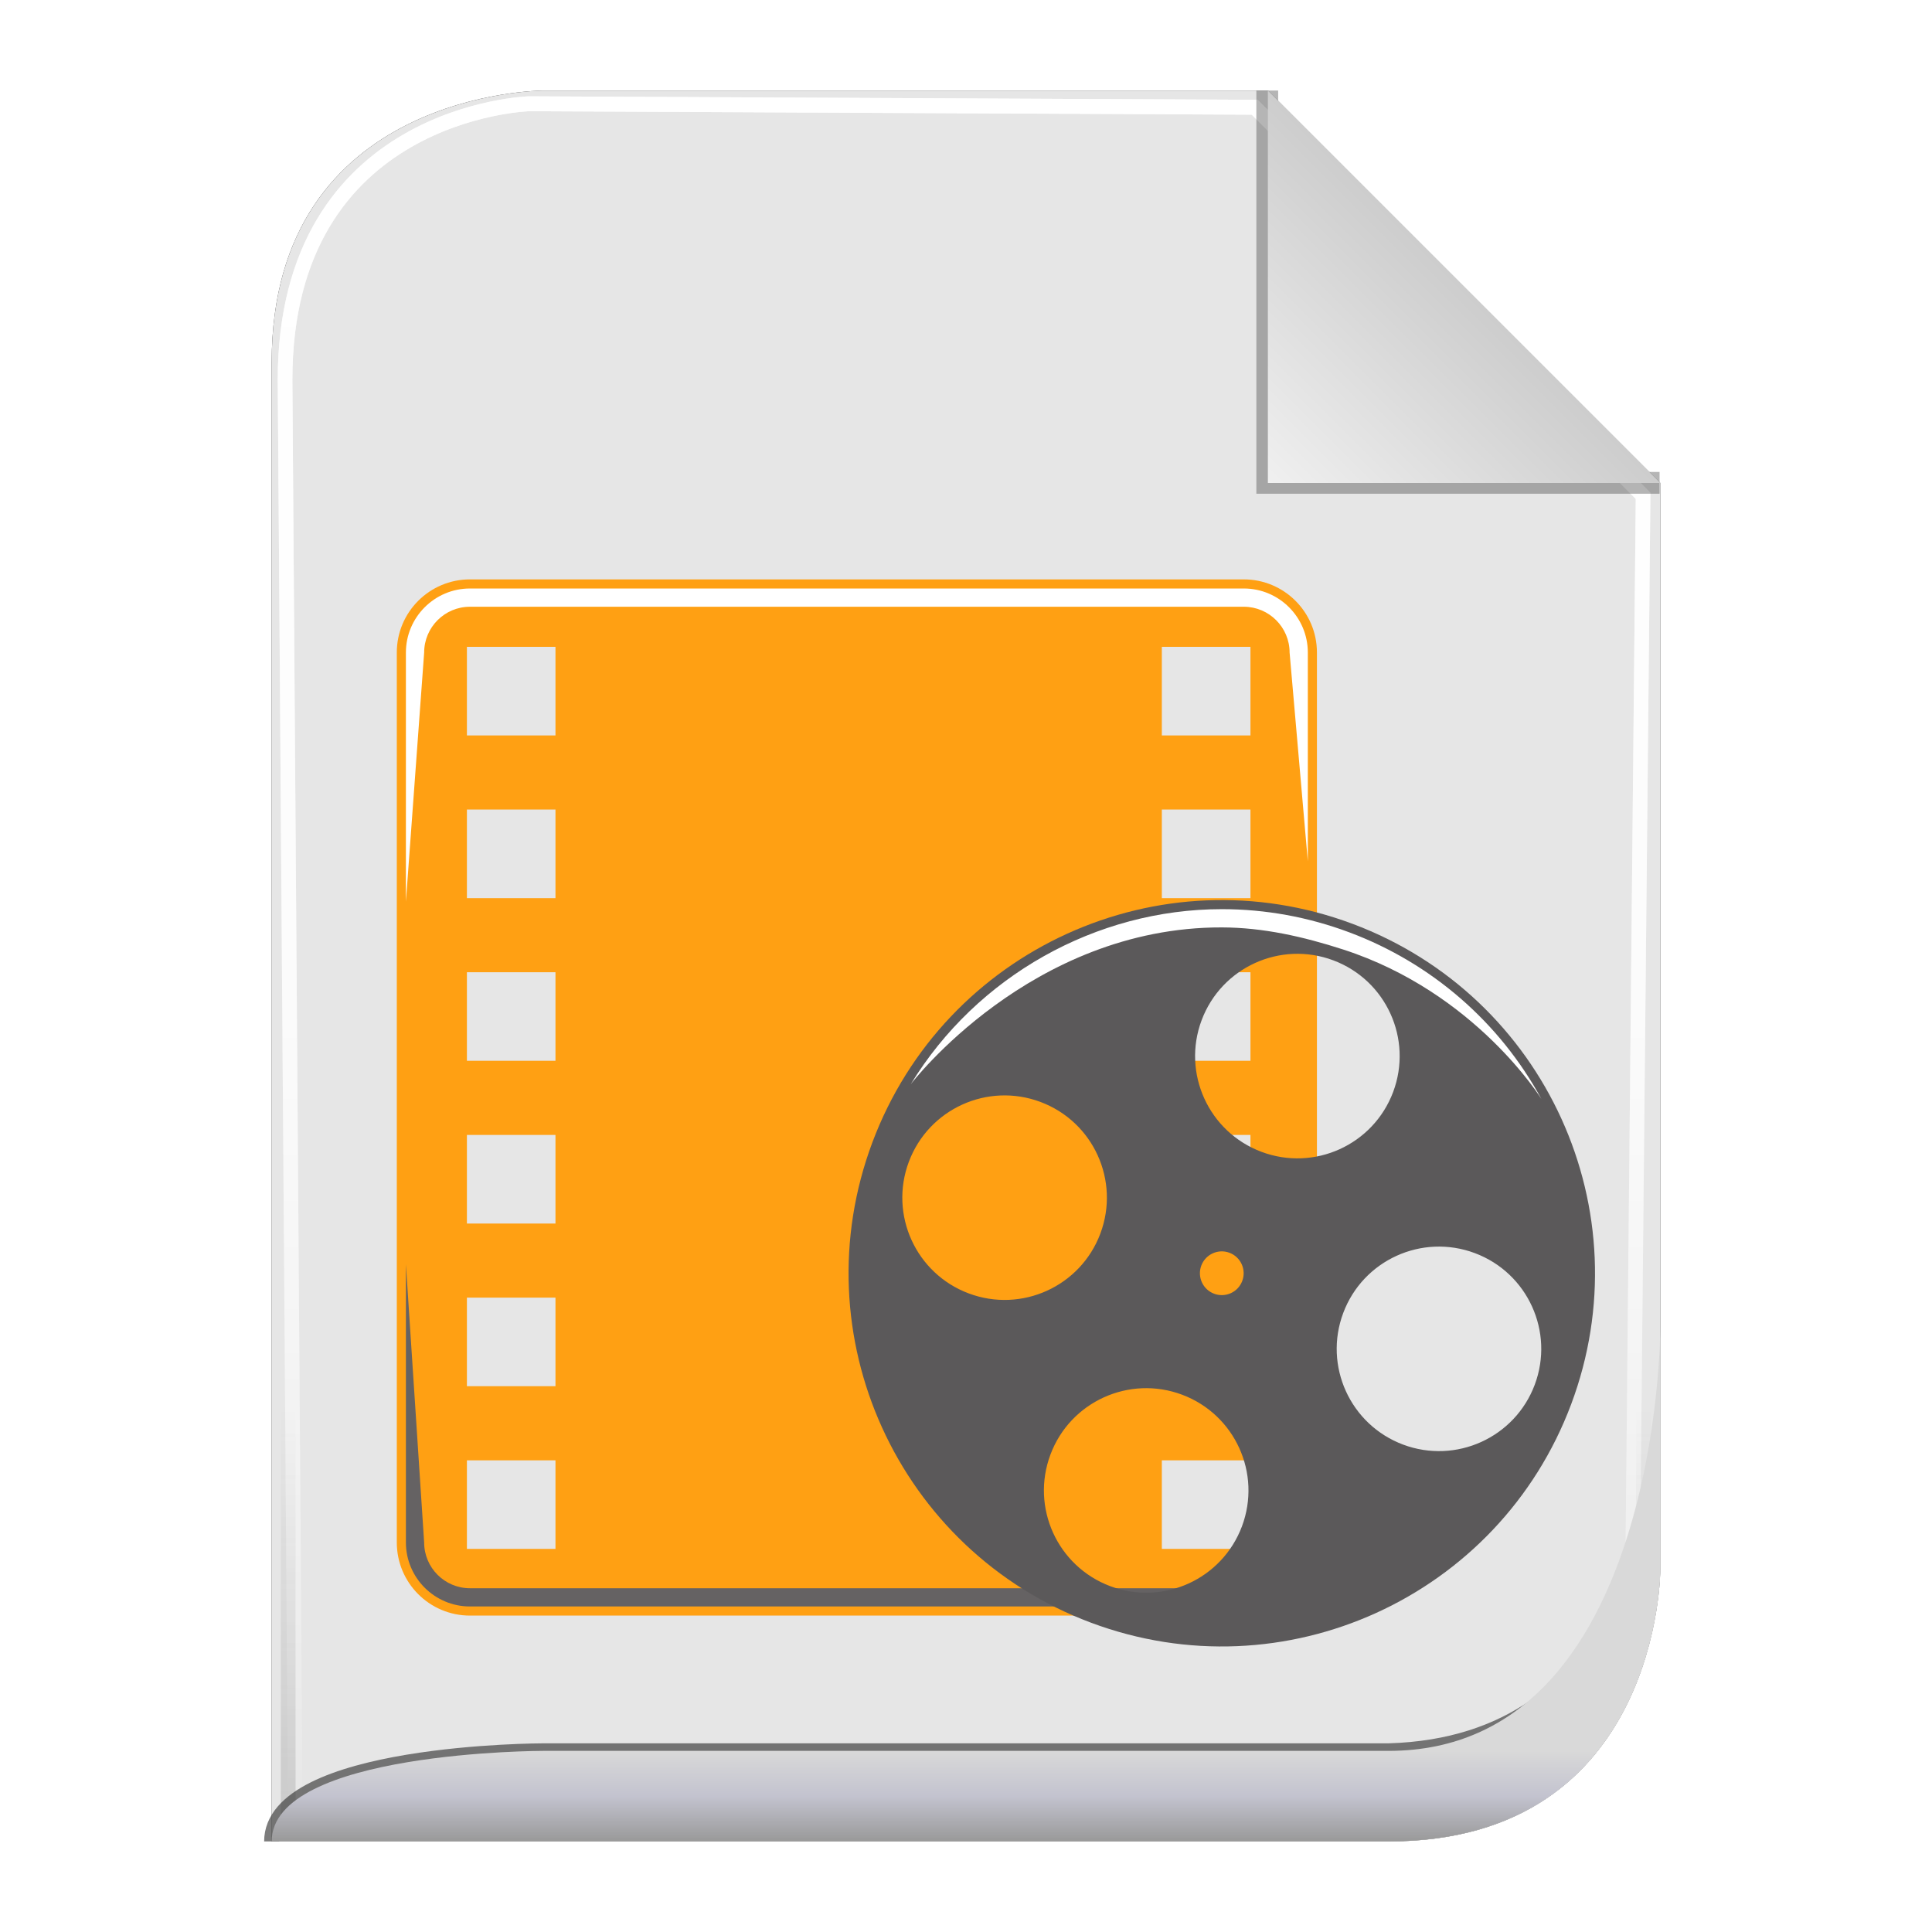 <?xml version="1.0" encoding="UTF-8" standalone="no"?>
<!-- Created with Inkscape (http://www.inkscape.org/) -->

<svg
   xmlns:svg="http://www.w3.org/2000/svg"
   xmlns="http://www.w3.org/2000/svg"
   xmlns:xlink="http://www.w3.org/1999/xlink"
   version="1.1"
   width="128"
   height="128"
   id="svg2816">
  <defs
     id="defs2818">
    <linearGradient
       id="linearGradient3652">
      <stop
         id="stop3654"
         style="stop-color:#000000;stop-opacity:0.215"
         offset="0" />
      <stop
         id="stop3656"
         style="stop-color:#ffffff;stop-opacity:1"
         offset="1" />
    </linearGradient>
    <linearGradient
       id="linearGradient3636">
      <stop
         id="stop3638"
         style="stop-color:#d9d9d9;stop-opacity:1"
         offset="0" />
      <stop
         id="stop3644"
         style="stop-color:#c3c3cf;stop-opacity:1"
         offset="0.5" />
      <stop
         id="stop3640"
         style="stop-color:#999999;stop-opacity:1"
         offset="1" />
    </linearGradient>
    <linearGradient
       id="linearGradient3758">
      <stop
         id="stop3760"
         style="stop-color:#333333;stop-opacity:1"
         offset="0" />
      <stop
         id="stop3762"
         style="stop-color:#333333;stop-opacity:0"
         offset="1" />
    </linearGradient>
    <linearGradient
       id="linearGradient3736">
      <stop
         id="stop3738"
         style="stop-color:#ffffff;stop-opacity:0"
         offset="0" />
      <stop
         id="stop3740"
         style="stop-color:#333333;stop-opacity:0.728"
         offset="1" />
    </linearGradient>
    <linearGradient
       id="linearGradient3708">
      <stop
         id="stop3712"
         style="stop-color:#ffffff;stop-opacity:0"
         offset="0" />
      <stop
         id="stop3714"
         style="stop-color:#333333;stop-opacity:1"
         offset="1" />
    </linearGradient>
    <linearGradient
       id="linearGradient3694">
      <stop
         id="stop3696"
         style="stop-color:#ffffff;stop-opacity:1"
         offset="0" />
      <stop
         id="stop3700"
         style="stop-color:#ffffff;stop-opacity:0.675"
         offset="0.5" />
      <stop
         id="stop3698"
         style="stop-color:#ffffff;stop-opacity:0"
         offset="1" />
    </linearGradient>
    <linearGradient
       id="linearGradient3649">
      <stop
         id="stop3651"
         style="stop-color:#c9c9c9;stop-opacity:1"
         offset="0" />
      <stop
         id="stop3653"
         style="stop-color:#f0f0f0;stop-opacity:1"
         offset="1" />
    </linearGradient>
    <linearGradient
       id="linearGradient3631">
      <stop
         id="stop3633"
         style="stop-color:#dddddd;stop-opacity:0.622"
         offset="0" />
      <stop
         id="stop3635"
         style="stop-color:#ffffff;stop-opacity:1"
         offset="1" />
    </linearGradient>
    <linearGradient
       x1="102"
       y1="14"
       x2="92"
       y2="24"
       id="linearGradient3637"
       xlink:href="#linearGradient3649"
       gradientUnits="userSpaceOnUse"
       gradientTransform="matrix(1.444,0,0,1.444,-48.889,294.333)" />
    <filter
       color-interpolation-filters="sRGB"
       id="filter3676">
      <feGaussianBlur
         id="feGaussianBlur3678"
         stdDeviation="0.36" />
    </filter>
    <filter
       color-interpolation-filters="sRGB"
       id="filter3610">
      <feGaussianBlur
         id="feGaussianBlur3612"
         stdDeviation="1.56" />
    </filter>
    <linearGradient
       x1="56.655"
       y1="5.5"
       x2="56.655"
       y2="122.51"
       id="linearGradient3692"
       xlink:href="#linearGradient3694"
       gradientUnits="userSpaceOnUse"
       gradientTransform="matrix(0.983,0,0,0.992,0.771,297.967)" />
    <filter
       color-interpolation-filters="sRGB"
       id="filter3702">
      <feGaussianBlur
         id="feGaussianBlur3704"
         stdDeviation="0.514" />
    </filter>
    <linearGradient
       x1="64"
       y1="122.5"
       x2="64"
       y2="93.86"
       id="linearGradient3748"
       xlink:href="#linearGradient3758"
       gradientUnits="userSpaceOnUse" />
    <linearGradient
       x1="56.655"
       y1="5.5"
       x2="56.655"
       y2="122.51"
       id="linearGradient3776"
       xlink:href="#linearGradient3694"
       gradientUnits="userSpaceOnUse"
       gradientTransform="matrix(0.983,0,0,0.992,0.771,297.967)" />
    <filter
       color-interpolation-filters="sRGB"
       id="filter3778">
      <feGaussianBlur
         id="feGaussianBlur3780"
         stdDeviation="0.518" />
    </filter>
    <filter
       color-interpolation-filters="sRGB"
       id="filter3782">
      <feGaussianBlur
         id="feGaussianBlur3784"
         stdDeviation="1.041" />
    </filter>
    <linearGradient
       x1="64"
       y1="122"
       x2="64"
       y2="76.365"
       id="linearGradient3794"
       xlink:href="#linearGradient3631"
       gradientUnits="userSpaceOnUse" />
    <linearGradient
       x1="56.655"
       y1="5.5"
       x2="56.655"
       y2="122.51"
       id="linearGradient3805"
       xlink:href="#linearGradient3694"
       gradientUnits="userSpaceOnUse"
       gradientTransform="matrix(0.983,0,0,0.992,0.771,297.967)" />
    <linearGradient
       x1="56.655"
       y1="5.5"
       x2="56.655"
       y2="122.51"
       id="linearGradient3807"
       xlink:href="#linearGradient3694"
       gradientUnits="userSpaceOnUse"
       gradientTransform="matrix(0.983,0,0,0.992,0.771,297.967)" />
    <linearGradient
       x1="102"
       y1="14"
       x2="92"
       y2="24"
       id="linearGradient3809"
       xlink:href="#linearGradient3649"
       gradientUnits="userSpaceOnUse"
       gradientTransform="matrix(1.444,0,0,1.444,-48.889,294.333)" />
    <linearGradient
       x1="64"
       y1="122.5"
       x2="64"
       y2="93.86"
       id="linearGradient3811"
       xlink:href="#linearGradient3758"
       gradientUnits="userSpaceOnUse" />
    <linearGradient
       x1="62"
       y1="413"
       x2="62"
       y2="419"
       id="linearGradient2876"
       xlink:href="#linearGradient3636"
       gradientUnits="userSpaceOnUse" />
    <linearGradient
       x1="102"
       y1="14"
       x2="92"
       y2="24"
       id="linearGradient2880"
       xlink:href="#linearGradient3649"
       gradientUnits="userSpaceOnUse"
       gradientTransform="matrix(1.444,0,0,1.444,-48.889,294.333)" />
    <filter
       color-interpolation-filters="sRGB"
       id="filter3728">
      <feGaussianBlur
         id="feGaussianBlur3730"
         stdDeviation="0.578" />
    </filter>
    <linearGradient
       x1="4183.862"
       y1="1205.898"
       x2="4183.862"
       y2="1761.557"
       id="linearGradient3779"
       xlink:href="#linearGradient5898"
       gradientUnits="userSpaceOnUse" />
    <linearGradient
       x1="0"
       y1="0"
       x2="1"
       y2="0"
       id="linearGradient5898"
       gradientUnits="userSpaceOnUse"
       gradientTransform="matrix(10.579,-85.777,-85.777,-10.579,439.434,174.092)"
       spreadMethod="pad">
      <stop
         id="stop5900"
         style="stop-color:#ffa013;stop-opacity:1"
         offset="0" />
      <stop
         id="stop5906"
         style="stop-color:#df790f;stop-opacity:1"
         offset="1" />
    </linearGradient>
    <linearGradient
       x1="4183.862"
       y1="1205.898"
       x2="4183.862"
       y2="1761.557"
       id="linearGradient3820"
       xlink:href="#linearGradient5898"
       gradientUnits="userSpaceOnUse" />
    <linearGradient
       x1="0"
       y1="0"
       x2="1"
       y2="0"
       id="linearGradient3822"
       gradientUnits="userSpaceOnUse"
       gradientTransform="matrix(10.579,-85.777,-85.777,-10.579,439.434,174.092)"
       spreadMethod="pad">
      <stop
         id="stop3824"
         style="stop-color:#ffa013;stop-opacity:1"
         offset="0" />
      <stop
         id="stop3826"
         style="stop-color:#df790f;stop-opacity:1"
         offset="1" />
    </linearGradient>
    <clipPath
       id="clipPath5852">
      <path
         d="M 0,5864.7 0,0 l 5684.71,0 0,5864.7 -5684.71,0 z"
         id="path5854" />
    </clipPath>
    <linearGradient
       x1="4183.862"
       y1="1205.898"
       x2="4183.862"
       y2="1761.557"
       id="linearGradient3830"
       xlink:href="#linearGradient5898"
       gradientUnits="userSpaceOnUse" />
    <linearGradient
       x1="0"
       y1="0"
       x2="1"
       y2="0"
       id="linearGradient3832"
       gradientUnits="userSpaceOnUse"
       gradientTransform="matrix(10.579,-85.777,-85.777,-10.579,439.434,174.092)"
       spreadMethod="pad">
      <stop
         id="stop3834"
         style="stop-color:#ffa013;stop-opacity:1"
         offset="0" />
      <stop
         id="stop3836"
         style="stop-color:#df790f;stop-opacity:1"
         offset="1" />
    </linearGradient>
    <clipPath
       id="clipPath5862">
      <path
         d="m 4431.55,1200.01 -430.84,0 c -19.65,0 -35.65,15.99 -35.65,35.64 l 0,154.88 10.16,-154.88 c 0,-14.06 11.43,-25.49 25.49,-25.49 l 430.84,0 c 14.05,0 25.5,11.43 25.5,25.49 l 10.15,192.28 0,-192.28 c 0,-19.65 -15.99,-35.64 -35.65,-35.64 l 0,0 z"
         id="path5864" />
    </clipPath>
    <linearGradient
       x1="0"
       y1="0"
       x2="1"
       y2="0"
       id="linearGradient5866"
       gradientUnits="userSpaceOnUse"
       gradientTransform="matrix(0.729,25.717,25.717,-0.729,420.759,101.192)"
       spreadMethod="pad">
      <stop
         id="stop5868"
         style="stop-color:#ffffff;stop-opacity:1"
         offset="0" />
      <stop
         id="stop5870"
         style="stop-color:#656263;stop-opacity:1"
         offset="1" />
    </linearGradient>
    <clipPath
       id="clipPath5878">
      <path
         d="m 3965.06,1592.42 0,138.69 c 0,19.65 16,35.65 35.65,35.65 l 430.84,0 c 19.66,0 35.65,-16 35.65,-35.65 l 0,-116.27 -10.15,116.27 c 0,14.06 -11.45,25.49 -25.5,25.49 l -430.84,0 c -14.06,0 -25.49,-11.43 -25.49,-25.49 l -10.16,-138.69 z"
         id="path5880" />
    </clipPath>
    <linearGradient
       x1="0"
       y1="0"
       x2="1"
       y2="0"
       id="linearGradient5882"
       gradientUnits="userSpaceOnUse"
       gradientTransform="matrix(-0.273,-20.926,-20.926,0.273,421.888,188.443)"
       spreadMethod="pad">
      <stop
         id="stop5884"
         style="stop-color:#ffffff;stop-opacity:1"
         offset="0" />
      <stop
         id="stop5886-4"
         style="stop-color:#656263;stop-opacity:1"
         offset="1" />
    </linearGradient>
    <linearGradient
       x1="4453.273"
       y1="1189.06"
       x2="4453.273"
       y2="1610.014"
       id="linearGradient3771"
       xlink:href="#radialGradient3781"
       gradientUnits="userSpaceOnUse" />
    <radialGradient
       cx="0"
       cy="0"
       r="1"
       fx="0"
       fy="0"
       id="radialGradient3781"
       gradientUnits="userSpaceOnUse"
       gradientTransform="matrix(33.427,0,0,-3.863,422.873,119.494)"
       spreadMethod="pad">
      <stop
         id="stop3783"
         style="stop-color:#5b595a;stop-opacity:1"
         offset="0" />
      <stop
         id="stop3785"
         style="stop-color:#8a8a8a;stop-opacity:1"
         offset="1" />
    </radialGradient>
    <linearGradient
       x1="4453.273"
       y1="1189.06"
       x2="4453.273"
       y2="1610.014"
       id="linearGradient3852"
       xlink:href="#radialGradient3781"
       gradientUnits="userSpaceOnUse" />
    <radialGradient
       cx="0"
       cy="0"
       r="1"
       fx="0"
       fy="0"
       id="radialGradient3854"
       gradientUnits="userSpaceOnUse"
       gradientTransform="matrix(33.427,0,0,-3.863,422.873,119.494)"
       spreadMethod="pad">
      <stop
         id="stop3856"
         style="stop-color:#5b595a;stop-opacity:1"
         offset="0" />
      <stop
         id="stop3858"
         style="stop-color:#8a8a8a;stop-opacity:1"
         offset="1" />
    </radialGradient>
    <clipPath
       id="clipPath5894">
      <path
         d="m 4537.05,1306.94 c -29.45,11.04 -44.37,43.83 -33.33,73.28 11.03,29.44 43.82,44.36 73.28,33.32 29.45,-11.03 44.36,-43.84 33.34,-73.27 -11.04,-29.44 -43.83,-44.36 -73.29,-33.33 z m -163.01,-78.84 c -29.45,11.04 -44.37,43.84 -33.33,73.29 11.03,29.45 43.84,44.37 73.29,33.33 29.44,-11.03 44.36,-43.82 33.33,-73.29 -11.04,-29.44 -43.84,-44.36 -73.29,-33.33 z m 73.46,169.96 c -2.35,-6.29 -9.37,-9.49 -15.67,-7.12 -6.29,2.36 -9.48,9.37 -7.13,15.67 2.37,6.3 9.39,9.49 15.68,7.13 6.29,-2.37 9.49,-9.38 7.12,-15.68 z m 50.67,178.49 c 29.45,-11.03 44.37,-43.84 33.34,-73.29 -11.04,-29.44 -43.85,-44.37 -73.29,-33.33 -29.46,11.03 -44.38,43.83 -33.34,73.29 11.03,29.44 43.84,44.37 73.29,33.33 z m -202.95,-185.44 c -29.46,11.04 -44.38,43.85 -33.35,73.27 11.04,29.46 43.84,44.37 73.29,33.33 29.45,-11.03 44.38,-43.83 33.34,-73.28 -11.03,-29.43 -43.84,-44.35 -73.28,-33.32 z m 213.77,205.73 c -107.43,40.26 -227.16,-14.2 -267.41,-121.61 -40.26,-107.45 14.2,-227.17 121.64,-267.42 107.44,-40.25 227.16,14.2 267.41,121.63 40.26,107.45 -14.19,227.15 -121.64,267.4 z"
         id="path5896" />
    </clipPath>
    <linearGradient
       x1="4453.273"
       y1="1189.06"
       x2="4453.273"
       y2="1610.014"
       id="linearGradient3862"
       xlink:href="#radialGradient3781"
       gradientUnits="userSpaceOnUse" />
    <radialGradient
       cx="0"
       cy="0"
       r="1"
       fx="0"
       fy="0"
       id="radialGradient3864"
       gradientUnits="userSpaceOnUse"
       gradientTransform="matrix(33.427,0,0,-3.863,422.873,119.494)"
       spreadMethod="pad">
      <stop
         id="stop3866"
         style="stop-color:#5b595a;stop-opacity:1"
         offset="0" />
      <stop
         id="stop3868"
         style="stop-color:#8a8a8a;stop-opacity:1"
         offset="1" />
    </radialGradient>
    <clipPath
       id="clipPath5934">
      <path
         d="m 4503.65,1582.59 c -22.11,7.15 -44.49,12.24 -67.52,12.29 -106.58,0.25 -173.17,-87.28 -173.17,-87.28 36.71,60.09 103.06,97.44 173.17,97.44 24.26,0 48.17,-4.36 71.08,-12.95 45.7,-17.12 83.63,-50.05 106.83,-92.73 0,0 -36.51,59.32 -110.39,83.23 z"
         id="path5936" />
    </clipPath>
    <linearGradient
       x1="0"
       y1="0"
       x2="1"
       y2="0"
       id="linearGradient5938"
       gradientUnits="userSpaceOnUse"
       gradientTransform="matrix(3.432,-61.475,-61.475,-3.432,442.953,166.428)"
       spreadMethod="pad">
      <stop
         id="stop5940"
         style="stop-color:#ffffff;stop-opacity:1"
         offset="0" />
      <stop
         id="stop5942"
         style="stop-color:#a36fbe;stop-opacity:1"
         offset="0.358" />
      <stop
         id="stop5944"
         style="stop-color:#a36fbe;stop-opacity:1"
         offset="0.358" />
      <stop
         id="stop5946"
         style="stop-color:#8b6e9f;stop-opacity:1"
         offset="1" />
    </linearGradient>
    <linearGradient
       x1="4183.862"
       y1="1205.898"
       x2="4183.862"
       y2="1761.557"
       id="linearGradient3893"
       xlink:href="#linearGradient5898"
       gradientUnits="userSpaceOnUse" />
    <linearGradient
       x1="4183.862"
       y1="1205.898"
       x2="4183.862"
       y2="1761.557"
       id="linearGradient3895"
       xlink:href="#linearGradient5898"
       gradientUnits="userSpaceOnUse" />
    <linearGradient
       x1="4453.273"
       y1="1189.06"
       x2="4453.273"
       y2="1610.014"
       id="linearGradient3897"
       xlink:href="#radialGradient3781"
       gradientUnits="userSpaceOnUse" />
    <linearGradient
       x1="4453.273"
       y1="1189.06"
       x2="4453.273"
       y2="1610.014"
       id="linearGradient3899"
       xlink:href="#radialGradient3781"
       gradientUnits="userSpaceOnUse" />
  </defs>
  <g
     transform="translate(0,-297)"
     id="layer1">
    <path
       d="m 18,419 74,0 c 18,0 18,-18 18,-18 l 0,-72 c 0,0 -26,-26 -26,-26 l -48,0 c 0,0 -18,0 -18,18 l 0,98 z"
       id="path2832"
       style="opacity:0.9;fill:#000000;fill-opacity:1;stroke:none;filter:url(#filter3610)" />
    <path
       d="m 18,419 74,0 c 18,0 18,-18 18,-18 l 0,-72 c 0,0 -26,-26 -26,-26 l -48,0 c 0,0 -18,0 -18,18 l 0,98 z"
       id="path3627"
       style="fill:#e6e6e6;fill-opacity:1;stroke:none" />
    <path
       d="m 18.457,419.006 72.707,0 c 17.685,0 17.685,-17.858 17.685,-17.858 l 0.708,-71.433 c 0,0 -26.254,-25.795 -26.254,-25.795 l -49.05,-0.232 c 0,0 -16.505,0.464 -16.505,18.322 l 0.708,96.997 z"
       transform="matrix(0.98,0,0,0.998,1.493,0.794)"
       id="path3684"
       style="opacity:0.9;fill:none;stroke:url(#linearGradient3805);stroke-width:0.988;stroke-linecap:butt;stroke-linejoin:miter;stroke-miterlimit:4;stroke-opacity:1;stroke-dasharray:none;filter:url(#filter3778)" />
    <path
       d="m 18.457,419.006 72.707,0 c 17.685,0 17.685,-17.858 17.685,-17.858 l 0.708,-71.433 c 0,0 -26.254,-25.795 -26.254,-25.795 l -49.05,-0.232 c 0,0 -16.505,0.464 -16.505,18.322 l 0.708,96.997 z"
       transform="matrix(0.98,0,0,0.998,1.493,0.794)"
       id="path3766"
       style="fill:none;stroke:url(#linearGradient3807);stroke-width:0.988;stroke-linecap:butt;stroke-linejoin:miter;stroke-miterlimit:4;stroke-opacity:1;stroke-dasharray:none;filter:url(#filter3702)" />
    <path
       d="M 92,6 92,24 l 18,3e-6"
       transform="matrix(1.444,0,0,1.444,-48.889,294.333)"
       id="path3639"
       style="opacity:0.6;fill:none;stroke:#333333;stroke-width:1px;stroke-linecap:butt;stroke-linejoin:miter;stroke-opacity:1;filter:url(#filter3676)" />
    <path
       d="m 84,303 0,26 26,0 -26,-26 z"
       id="path3629"
       style="fill:url(#linearGradient2880);fill-opacity:1;stroke:none" />
    <path
       d="m 18,122 74,0 c 18,0 18,-18 18,-18 l 0,-72 C 110,32 84,6 84,6 L 36,6 C 36,6 18,6 18,24 l 0,98 z"
       transform="matrix(0.976,0,0,0.992,1.525,297.036)"
       id="path3726"
       style="opacity:0.4;fill:none;stroke:url(#linearGradient3811);stroke-width:1px;stroke-linecap:butt;stroke-linejoin:miter;stroke-opacity:1;filter:url(#filter3782)" />
    <path
       d="m 18,122 c 0,-6 18,-6 18,-6 l 56,0 c 16.38,-0.463 17.389,-17.306 17.389,-17.306"
       transform="translate(0,297)"
       id="path3722"
       style="opacity:0.8;fill:none;stroke:#333333;stroke-width:1px;stroke-linecap:butt;stroke-linejoin:miter;stroke-opacity:1;filter:url(#filter3728)" />
    <path
       d="m 18,419 74,0 c 18,0 18,-18 18,-18 0,0 0,-16 0,-16 0,0 0,28 -18,28 l -56,0 c 0,0 -18,0 -18,6 z"
       id="path3822"
       style="fill:url(#linearGradient2876);fill-opacity:1;stroke:none" />
    <g
       id="g3787">
      <g
         transform="matrix(0.119,0,0,-0.119,-444.95,546.234)"
         id="g5848"
         style="fill:url(#linearGradient3779);fill-opacity:1">
        <g
           clip-path="url(#clipPath5852)"
           id="g5850"
           style="fill:url(#linearGradient3895);fill-opacity:1">
          <path
             d="m 4435.26,1684.95 -49.34,0 0,49.32 49.34,0 0,-49.32 z m 0,-90.59 -49.34,0 0,49.33 49.34,0 0,-49.33 z m 0,-90.56 -49.34,0 0,49.32 49.34,0 0,-49.32 z m 0,-90.59 -49.34,0 0,49.33 49.34,0 0,-49.33 z m 0,-90.57 -49.34,0 0,49.32 49.34,0 0,-49.32 z m 0,-90.58 -49.34,0 0,49.32 49.34,0 0,-49.32 z m -386.93,452.89 -49.31,0 0,49.32 49.31,0 0,-49.32 z m 0,-90.59 -49.31,0 0,49.33 49.31,0 0,-49.33 z m 0,-90.56 -49.31,0 0,49.32 49.31,0 0,-49.32 z m 0,-90.59 -49.31,0 0,49.33 49.31,0 0,-49.33 z m 0,-90.57 -49.31,0 0,49.32 49.31,0 0,-49.32 z m 0,-90.58 -49.31,0 0,49.32 49.31,0 0,-49.32 z m 383.22,539.77 -430.84,0 c -22.49,0 -40.72,-18.23 -40.72,-40.72 l 0,-495.46 c 0,-22.49 18.23,-40.72 40.72,-40.72 l 430.84,0 c 22.48,0 40.72,18.23 40.72,40.72 l 0,495.46 c 0,22.49 -18.24,40.72 -40.72,40.72"
             id="path5856"
             style="fill:url(#linearGradient3893);fill-opacity:1;fill-rule:nonzero;stroke:none" />
        </g>
      </g>
      <g
         transform="matrix(0.119,0,0,-0.119,-444.95,546.234)"
         id="g5858">
        <g
           clip-path="url(#clipPath5862)"
           id="g5860">
          <path
             d="m 4431.55,1200.01 -430.84,0 c -19.65,0 -35.65,15.99 -35.65,35.64 l 0,154.88 10.16,-154.88 c 0,-14.06 11.43,-25.49 25.49,-25.49 l 430.84,0 c 14.05,0 25.5,11.43 25.5,25.49 l 10.15,192.28 0,-192.28 c 0,-19.65 -15.99,-35.64 -35.65,-35.64 l 0,0"
             id="path5872"
             style="fill:url(#linearGradient5866);fill-opacity:1;fill-rule:nonzero;stroke:none" />
        </g>
      </g>
      <g
         transform="matrix(0.119,0,0,-0.119,-444.95,546.234)"
         id="g5874">
        <g
           clip-path="url(#clipPath5878)"
           id="g5876">
          <path
             d="m 3965.06,1592.42 0,138.69 c 0,19.65 16,35.65 35.65,35.65 l 430.84,0 c 19.66,0 35.65,-16 35.65,-35.65 l 0,-116.27 -10.15,116.27 c 0,14.06 -11.45,25.49 -25.5,25.49 l -430.84,0 c -14.06,0 -25.49,-11.43 -25.49,-25.49 l -10.16,-138.69"
             id="path5888"
             style="fill:url(#linearGradient5882);fill-opacity:1;fill-rule:nonzero;stroke:none" />
        </g>
      </g>
      <g
         transform="matrix(0.119,0,0,-0.119,-446.95,548.234)"
         id="g5890"
         style="fill:url(#linearGradient3771);fill-opacity:1">
        <g
           clip-path="url(#clipPath5894)"
           id="g5892"
           style="fill:url(#linearGradient3899);fill-opacity:1">
          <path
             d="m 4537.05,1306.94 c -29.45,11.04 -44.37,43.83 -33.33,73.28 11.03,29.44 43.82,44.36 73.28,33.32 29.45,-11.03 44.36,-43.84 33.34,-73.27 -11.04,-29.44 -43.83,-44.36 -73.29,-33.33 z m -163.01,-78.84 c -29.45,11.04 -44.37,43.84 -33.33,73.29 11.03,29.45 43.84,44.37 73.29,33.33 29.44,-11.03 44.36,-43.82 33.33,-73.29 -11.04,-29.44 -43.84,-44.36 -73.29,-33.33 z m 73.46,169.96 c -2.35,-6.29 -9.37,-9.49 -15.67,-7.12 -6.29,2.36 -9.48,9.37 -7.13,15.67 2.37,6.3 9.39,9.49 15.68,7.13 6.29,-2.37 9.49,-9.38 7.12,-15.68 z m 50.67,178.49 c 29.45,-11.03 44.37,-43.84 33.34,-73.29 -11.04,-29.44 -43.85,-44.37 -73.29,-33.33 -29.46,11.03 -44.38,43.83 -33.34,73.29 11.03,29.44 43.84,44.37 73.29,33.33 z m -202.95,-185.44 c -29.46,11.04 -44.38,43.85 -33.35,73.27 11.04,29.46 43.84,44.37 73.29,33.33 29.45,-11.03 44.38,-43.83 33.34,-73.28 -11.03,-29.43 -43.84,-44.35 -73.28,-33.32 z m 213.77,205.73 c -107.43,40.26 -227.16,-14.2 -267.41,-121.61 -40.26,-107.45 14.2,-227.17 121.64,-267.42 107.44,-40.25 227.16,14.2 267.41,121.63 40.26,107.45 -14.19,227.15 -121.64,267.4"
             id="path5908"
             style="fill:url(#linearGradient3897);fill-opacity:1;fill-rule:nonzero;stroke:none" />
        </g>
      </g>
      <g
         transform="matrix(0.119,0,0,-0.119,-446.95,548.234)"
         id="g5930">
        <g
           clip-path="url(#clipPath5934)"
           id="g5932">
          <path
             d="m 4503.65,1582.59 c -22.11,7.15 -44.49,12.24 -67.52,12.29 -106.58,0.25 -173.17,-87.28 -173.17,-87.28 36.71,60.09 103.06,97.44 173.17,97.44 24.26,0 48.17,-4.36 71.08,-12.95 45.7,-17.12 83.63,-50.05 106.83,-92.73 0,0 -36.51,59.32 -110.39,83.23"
             id="path5948"
             style="fill:url(#linearGradient5938);fill-opacity:1;fill-rule:nonzero;stroke:none" />
        </g>
      </g>
    </g>
  </g>
</svg>
